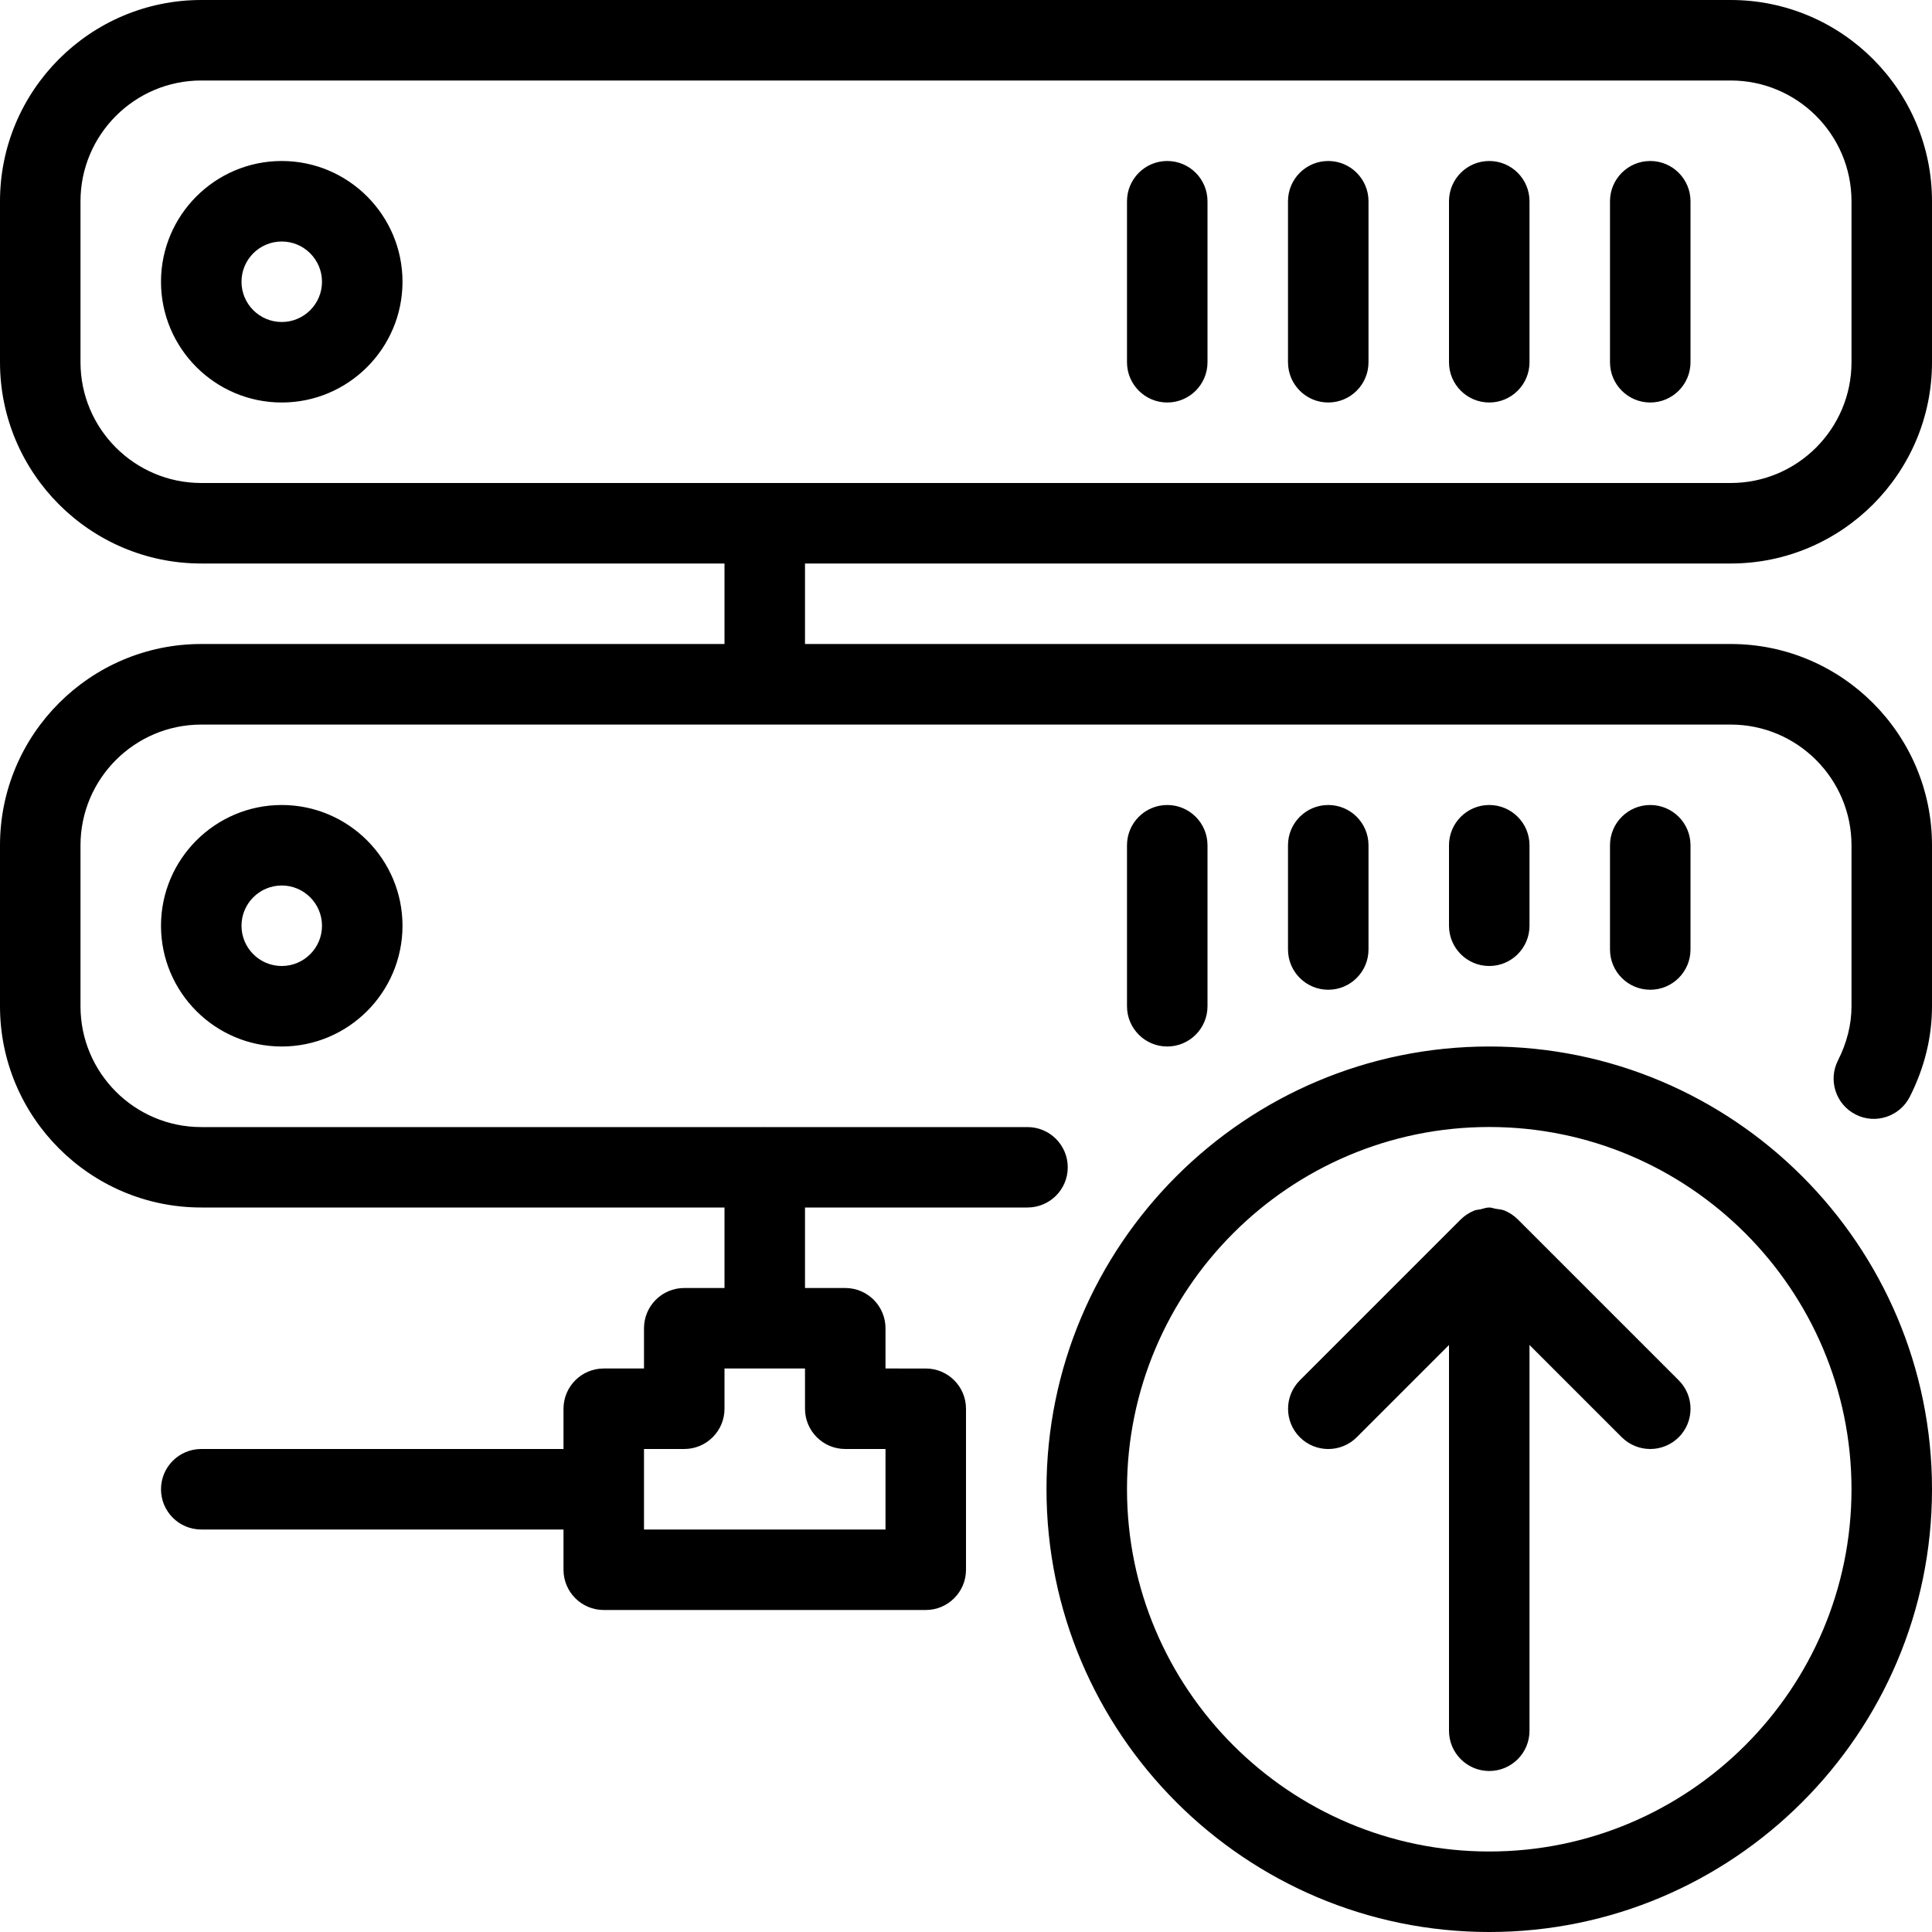 <?xml version="1.0" encoding="iso-8859-1"?>
<!-- Generator: Adobe Illustrator 19.0.0, SVG Export Plug-In . SVG Version: 6.00 Build 0)  -->
<svg version="1.1" id="Layer_1" xmlns="http://www.w3.org/2000/svg" xmlns:xlink="http://www.w3.org/1999/xlink" x="0px" y="0px"
	 viewBox="0 0 24 24" style="enable-background:new 0 0 24 24;" xml:space="preserve">
<g>
	<g>
		<path d="M21,11.795V10.5c0-0.276-0.224-0.5-0.5-0.5S20,10.224,20,10.5v1.295c0,0.276,0.224,0.5,0.5,0.5S21,12.071,21,11.795z
			 M18.5,13c-3.033,0-5.5,2.467-5.5,5.5s2.467,5.5,5.5,5.5c3.032,0,5.5-2.467,5.5-5.5S21.533,13,18.5,13z M18.5,23
			c-2.481,0-4.5-2.019-4.5-4.5s2.019-4.5,4.5-4.5s4.5,2.019,4.5,4.5S20.981,23,18.5,23z M18.854,15.147
			C18.854,15.147,18.854,15.147,18.854,15.147c-0.047-0.047-0.102-0.083-0.164-0.109c-0.035-0.014-0.071-0.016-0.108-0.022
			C18.555,15.012,18.529,15,18.5,15c-0.038,0-0.072,0.014-0.107,0.022c-0.027,0.006-0.056,0.006-0.082,0.017
			c-0.063,0.026-0.119,0.064-0.167,0.111l-1.997,1.997c-0.195,0.195-0.195,0.512,0,0.707s0.512,0.195,0.707,0L18,16.708V21.5
			c0,0.276,0.224,0.5,0.5,0.5s0.5-0.223,0.5-0.5v-4.792l1.146,1.146C20.244,17.951,20.372,18,20.5,18
			c0.127,0,0.255-0.048,0.354-0.146c0.195-0.195,0.195-0.512,0-0.707L18.854,15.147z M17,11.795V10.5c0-0.276-0.224-0.5-0.5-0.5
			S16,10.224,16,10.5v1.295c0,0.276,0.224,0.5,0.5,0.5S17,12.071,17,11.795z M15,12.5v-2c0-0.276-0.224-0.5-0.5-0.5
			S14,10.224,14,10.5v2c0,0.276,0.224,0.5,0.5,0.5S15,12.776,15,12.5z M19,11.5v-1c0-0.276-0.224-0.5-0.5-0.5S18,10.224,18,10.5v1
			c0,0.276,0.224,0.5,0.5,0.5S19,11.776,19,11.5z M20.5,2C20.224,2,20,2.224,20,2.5v2C20,4.776,20.224,5,20.5,5S21,4.776,21,4.5v-2
			C21,2.224,20.776,2,20.5,2z M21.5,7C22.878,7,24,5.878,24,4.5v-2C24,1.122,22.878,0,21.5,0h-19C1.122,0,0,1.122,0,2.5v2
			C0,5.878,1.122,7,2.5,7H9v1H2.5C1.122,8,0,9.122,0,10.5v2C0,13.878,1.122,15,2.5,15H9v1H8.5C8.224,16,8,16.224,8,16.5V17H7.5
			C7.224,17,7,17.224,7,17.5V18H2.5C2.224,18,2,18.224,2,18.5S2.224,19,2.5,19H7v0.5C7,19.776,7.224,20,7.5,20h4
			c0.276,0,0.5-0.224,0.5-0.5v-2c0-0.276-0.224-0.5-0.5-0.5H11v-0.5c0-0.276-0.224-0.5-0.5-0.5H10v-1h2.764
			c0.276,0,0.5-0.223,0.5-0.499s-0.224-0.5-0.5-0.5H9.505C9.503,14.001,9.502,14,9.5,14s-0.003,0.001-0.005,0.001H2.5
			c-0.827,0-1.5-0.673-1.5-1.5v-2c0-0.827,0.673-1.5,1.5-1.5h19c0.827,0,1.5,0.673,1.5,1.5v2c0,0.226-0.057,0.452-0.168,0.672
			c-0.125,0.246-0.027,0.547,0.22,0.672c0.244,0.125,0.547,0.026,0.672-0.22C23.907,13.263,24,12.885,24,12.5v-2
			C24,9.122,22.878,8,21.5,8H10V7H21.5z M10,17v0.5c0,0.276,0.224,0.5,0.5,0.5H11v1H8v-1h0.5C8.776,18,9,17.776,9,17.5V17H10z
			 M2.5,6C1.673,6,1,5.327,1,4.5v-2C1,1.673,1.673,1,2.5,1h19C22.327,1,23,1.673,23,2.5v2C23,5.327,22.327,6,21.5,6H2.5z M2,11.5
			C2,12.327,2.673,13,3.5,13C4.327,13,5,12.327,5,11.5S4.327,10,3.5,10C2.673,10,2,10.673,2,11.5z M4,11.5C4,11.776,3.776,12,3.5,12
			S3,11.776,3,11.5S3.224,11,3.5,11C3.775,11,4,11.224,4,11.5z M18.5,2C18.224,2,18,2.224,18,2.5v2C18,4.776,18.224,5,18.5,5
			S19,4.776,19,4.5v-2C19,2.224,18.776,2,18.5,2z M14.5,2C14.224,2,14,2.224,14,2.5v2C14,4.776,14.224,5,14.5,5S15,4.776,15,4.5v-2
			C15,2.224,14.776,2,14.5,2z M16.5,2C16.224,2,16,2.224,16,2.5v2C16,4.776,16.224,5,16.5,5S17,4.776,17,4.5v-2
			C17,2.224,16.776,2,16.5,2z M3.5,2C2.673,2,2,2.673,2,3.5S2.673,5,3.5,5C4.327,5,5,4.327,5,3.5S4.327,2,3.5,2z M3.5,4
			C3.224,4,3,3.776,3,3.5S3.224,3,3.5,3C3.775,3,4,3.224,4,3.5S3.776,4,3.5,4z"/>
	</g>
</g>
</svg>
